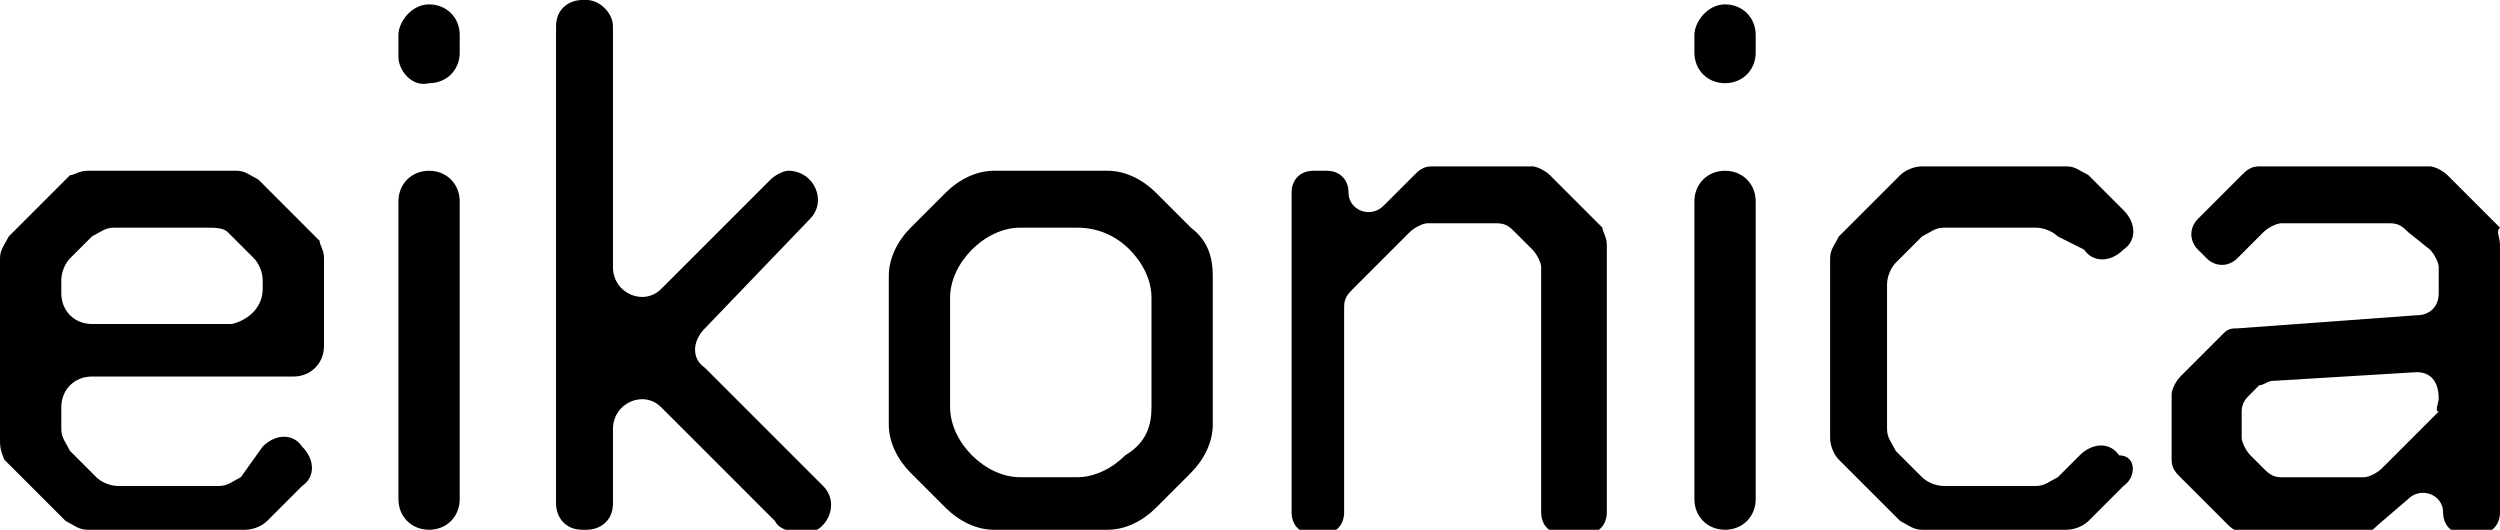 <?xml version="1.0" encoding="utf-8"?>
<!-- Generator: Adobe Illustrator 27.5.0, SVG Export Plug-In . SVG Version: 6.00 Build 0)  -->
<svg version="1.1" id="Calque_1" xmlns="http://www.w3.org/2000/svg" xmlns:xlink="http://www.w3.org/1999/xlink" x="0px" y="0px"
	 viewBox="0 0 57.1 12.1" style="enable-background:new 0 0 57.1 12.1;" xml:space="preserve">
<g>
	<g>
		<path d="M7.4,5.9v2c0,0.4-0.3,0.7-0.7,0.7H2.1c-0.4,0-0.7,0.3-0.7,0.7v0.5c0,0.2,0.1,0.3,0.2,0.5l0.6,0.6c0.1,0.1,0.3,0.2,0.5,0.2
			H5c0.2,0,0.3-0.1,0.5-0.2L6,10.2c0.3-0.3,0.7-0.3,0.9,0l0,0c0.3,0.3,0.3,0.7,0,0.9l-0.8,0.8c-0.1,0.1-0.3,0.2-0.5,0.2H2
			c-0.2,0-0.3-0.1-0.5-0.2l-1.4-1.4C0.1,10.5,0,10.3,0,10.1V5.9c0-0.2,0.1-0.3,0.2-0.5l1.4-1.4C1.7,4,1.8,3.9,2,3.9h3.4
			c0.2,0,0.3,0.1,0.5,0.2l1.4,1.4C7.3,5.6,7.4,5.7,7.4,5.9z M6,6.6V6.4C6,6.2,5.9,6,5.8,5.9L5.2,5.3C5.1,5.2,4.9,5.2,4.7,5.2H2.6
			c-0.2,0-0.3,0.1-0.5,0.2L1.6,5.9C1.5,6,1.4,6.2,1.4,6.4v0.3c0,0.4,0.3,0.7,0.7,0.7h3.2C5.7,7.3,6,7,6,6.6z"/>
		<path d="M9.8,0.1L9.8,0.1c0.4,0,0.7,0.3,0.7,0.7v0.4c0,0.4-0.3,0.7-0.7,0.7l0,0C9.4,2,9.1,1.6,9.1,1.3V0.8
			C9.1,0.5,9.4,0.1,9.8,0.1z M9.8,3.9L9.8,3.9c0.4,0,0.7,0.3,0.7,0.7v6.8c0,0.4-0.3,0.7-0.7,0.7l0,0c-0.4,0-0.7-0.3-0.7-0.7V4.6
			C9.1,4.2,9.4,3.9,9.8,3.9z"/>
		<path d="M17.7,11.9l-2.6-2.6C14.7,8.9,14,9.2,14,9.8v1.7c0,0.4-0.3,0.6-0.6,0.6h-0.1c-0.4,0-0.6-0.3-0.6-0.6V0.6
			c0-0.4,0.3-0.6,0.6-0.6h0.1C13.7,0,14,0.3,14,0.6v5.5c0,0.6,0.7,0.9,1.1,0.5l2.5-2.5C17.7,4,17.9,3.9,18,3.9l0,0
			c0.6,0,0.9,0.7,0.5,1.1l-2.4,2.5c-0.3,0.3-0.3,0.7,0,0.9l2.7,2.7c0.4,0.4,0.1,1.1-0.5,1.1h-0.1C18,12.1,17.8,12.1,17.7,11.9z"/>
		<path d="M27.7,6.3v3.4c0,0.4-0.2,0.8-0.5,1.1l-0.8,0.8c-0.3,0.3-0.7,0.5-1.1,0.5h-2.6c-0.4,0-0.8-0.2-1.1-0.5l-0.8-0.8
			c-0.3-0.3-0.5-0.7-0.5-1.1V6.3c0-0.4,0.2-0.8,0.5-1.1l0.8-0.8c0.3-0.3,0.7-0.5,1.1-0.5h2.6c0.4,0,0.8,0.2,1.1,0.5l0.8,0.8
			C27.6,5.5,27.7,5.9,27.7,6.3z M26.3,9.3V6.8c0-0.4-0.2-0.8-0.5-1.1l0,0c-0.3-0.3-0.7-0.5-1.2-0.5h-1.3c-0.4,0-0.8,0.2-1.1,0.5l0,0
			c-0.3,0.3-0.5,0.7-0.5,1.1v2.5c0,0.4,0.2,0.8,0.5,1.1l0,0c0.3,0.3,0.7,0.5,1.1,0.5h1.3c0.4,0,0.8-0.2,1.1-0.5l0,0
			C26.2,10.1,26.3,9.7,26.3,9.3z"/>
		<path d="M36.7,5.6v6.1c0,0.3-0.2,0.5-0.5,0.5h-0.5c-0.3,0-0.5-0.2-0.5-0.5V6.1c0-0.1-0.1-0.3-0.2-0.4l-0.4-0.4
			c-0.1-0.1-0.2-0.2-0.4-0.2h-1.6c-0.1,0-0.3,0.1-0.4,0.2l-1.3,1.3c-0.1,0.1-0.2,0.2-0.2,0.4v4.7c0,0.3-0.2,0.5-0.5,0.5H30
			c-0.3,0-0.5-0.2-0.5-0.5V4.4c0-0.3,0.2-0.5,0.5-0.5h0.3c0.3,0,0.5,0.2,0.5,0.5l0,0c0,0.4,0.5,0.6,0.8,0.3L32.3,4
			c0.1-0.1,0.2-0.2,0.4-0.2H35c0.1,0,0.3,0.1,0.4,0.2l1.2,1.2C36.6,5.3,36.7,5.4,36.7,5.6z"/>
		<path d="M39.4,0.1L39.4,0.1c0.4,0,0.7,0.3,0.7,0.7v0.4c0,0.4-0.3,0.7-0.7,0.7l0,0c-0.4,0-0.7-0.3-0.7-0.7V0.8
			C38.7,0.5,39,0.1,39.4,0.1z M39.4,3.9L39.4,3.9c0.4,0,0.7,0.3,0.7,0.7v6.8c0,0.4-0.3,0.7-0.7,0.7l0,0c-0.4,0-0.7-0.3-0.7-0.7V4.6
			C38.7,4.2,39,3.9,39.4,3.9z"/>
		<path d="M48.5,11.1l-0.8,0.8c-0.1,0.1-0.3,0.2-0.5,0.2h-3.3c-0.2,0-0.3-0.1-0.5-0.2l-1.4-1.4c-0.1-0.1-0.2-0.3-0.2-0.5V5.9
			c0-0.2,0.1-0.3,0.2-0.5l1.4-1.4c0.1-0.1,0.3-0.2,0.5-0.2h3.3c0.2,0,0.3,0.1,0.5,0.2l0.8,0.8c0.3,0.3,0.3,0.7,0,0.9l0,0
			c-0.3,0.3-0.7,0.3-0.9,0L47,5.4c-0.1-0.1-0.3-0.2-0.5-0.2h-2.1c-0.2,0-0.3,0.1-0.5,0.2l-0.6,0.6c-0.1,0.1-0.2,0.3-0.2,0.5v3.3
			c0,0.2,0.1,0.3,0.2,0.5l0.6,0.6c0.1,0.1,0.3,0.2,0.5,0.2h2.1c0.2,0,0.3-0.1,0.5-0.2l0.5-0.5c0.3-0.3,0.7-0.3,0.9,0l0,0
			C48.8,10.4,48.8,10.9,48.5,11.1z"/>
		<path d="M57.1,5.6v6.1c0,0.3-0.2,0.5-0.5,0.5h-0.3c-0.3,0-0.5-0.2-0.5-0.5l0,0c0-0.4-0.5-0.6-0.8-0.3L54.3,12
			c-0.1,0.1-0.2,0.2-0.4,0.2h-2.6c-0.1,0-0.3-0.1-0.4-0.2l-1.1-1.1c-0.1-0.1-0.2-0.2-0.2-0.4V9c0-0.1,0.1-0.3,0.2-0.4l1-1
			c0.1-0.1,0.2-0.1,0.3-0.1l4.1-0.3c0.3,0,0.5-0.2,0.5-0.5V6.1c0-0.1-0.1-0.3-0.2-0.4L55,5.3c-0.1-0.1-0.2-0.2-0.4-0.2h-2.5
			c-0.1,0-0.3,0.1-0.4,0.2l-0.6,0.6c-0.2,0.2-0.5,0.2-0.7,0l-0.2-0.2c-0.2-0.2-0.2-0.5,0-0.7L51.2,4c0.1-0.1,0.2-0.2,0.4-0.2h3.9
			c0.1,0,0.3,0.1,0.4,0.2l1.2,1.2C57,5.3,57.1,5.4,57.1,5.6z M55.7,9.1L55.7,9.1c0-0.4-0.2-0.6-0.5-0.6l-3.3,0.2
			c-0.1,0-0.2,0.1-0.3,0.1l-0.2,0.2c-0.1,0.1-0.2,0.2-0.2,0.4V10c0,0.1,0.1,0.3,0.2,0.4l0.3,0.3c0.1,0.1,0.2,0.2,0.4,0.2h1.9
			c0.1,0,0.3-0.1,0.4-0.2l1.3-1.3C55.6,9.4,55.7,9.2,55.7,9.1z"/>
	</g>
</g>
</svg>
